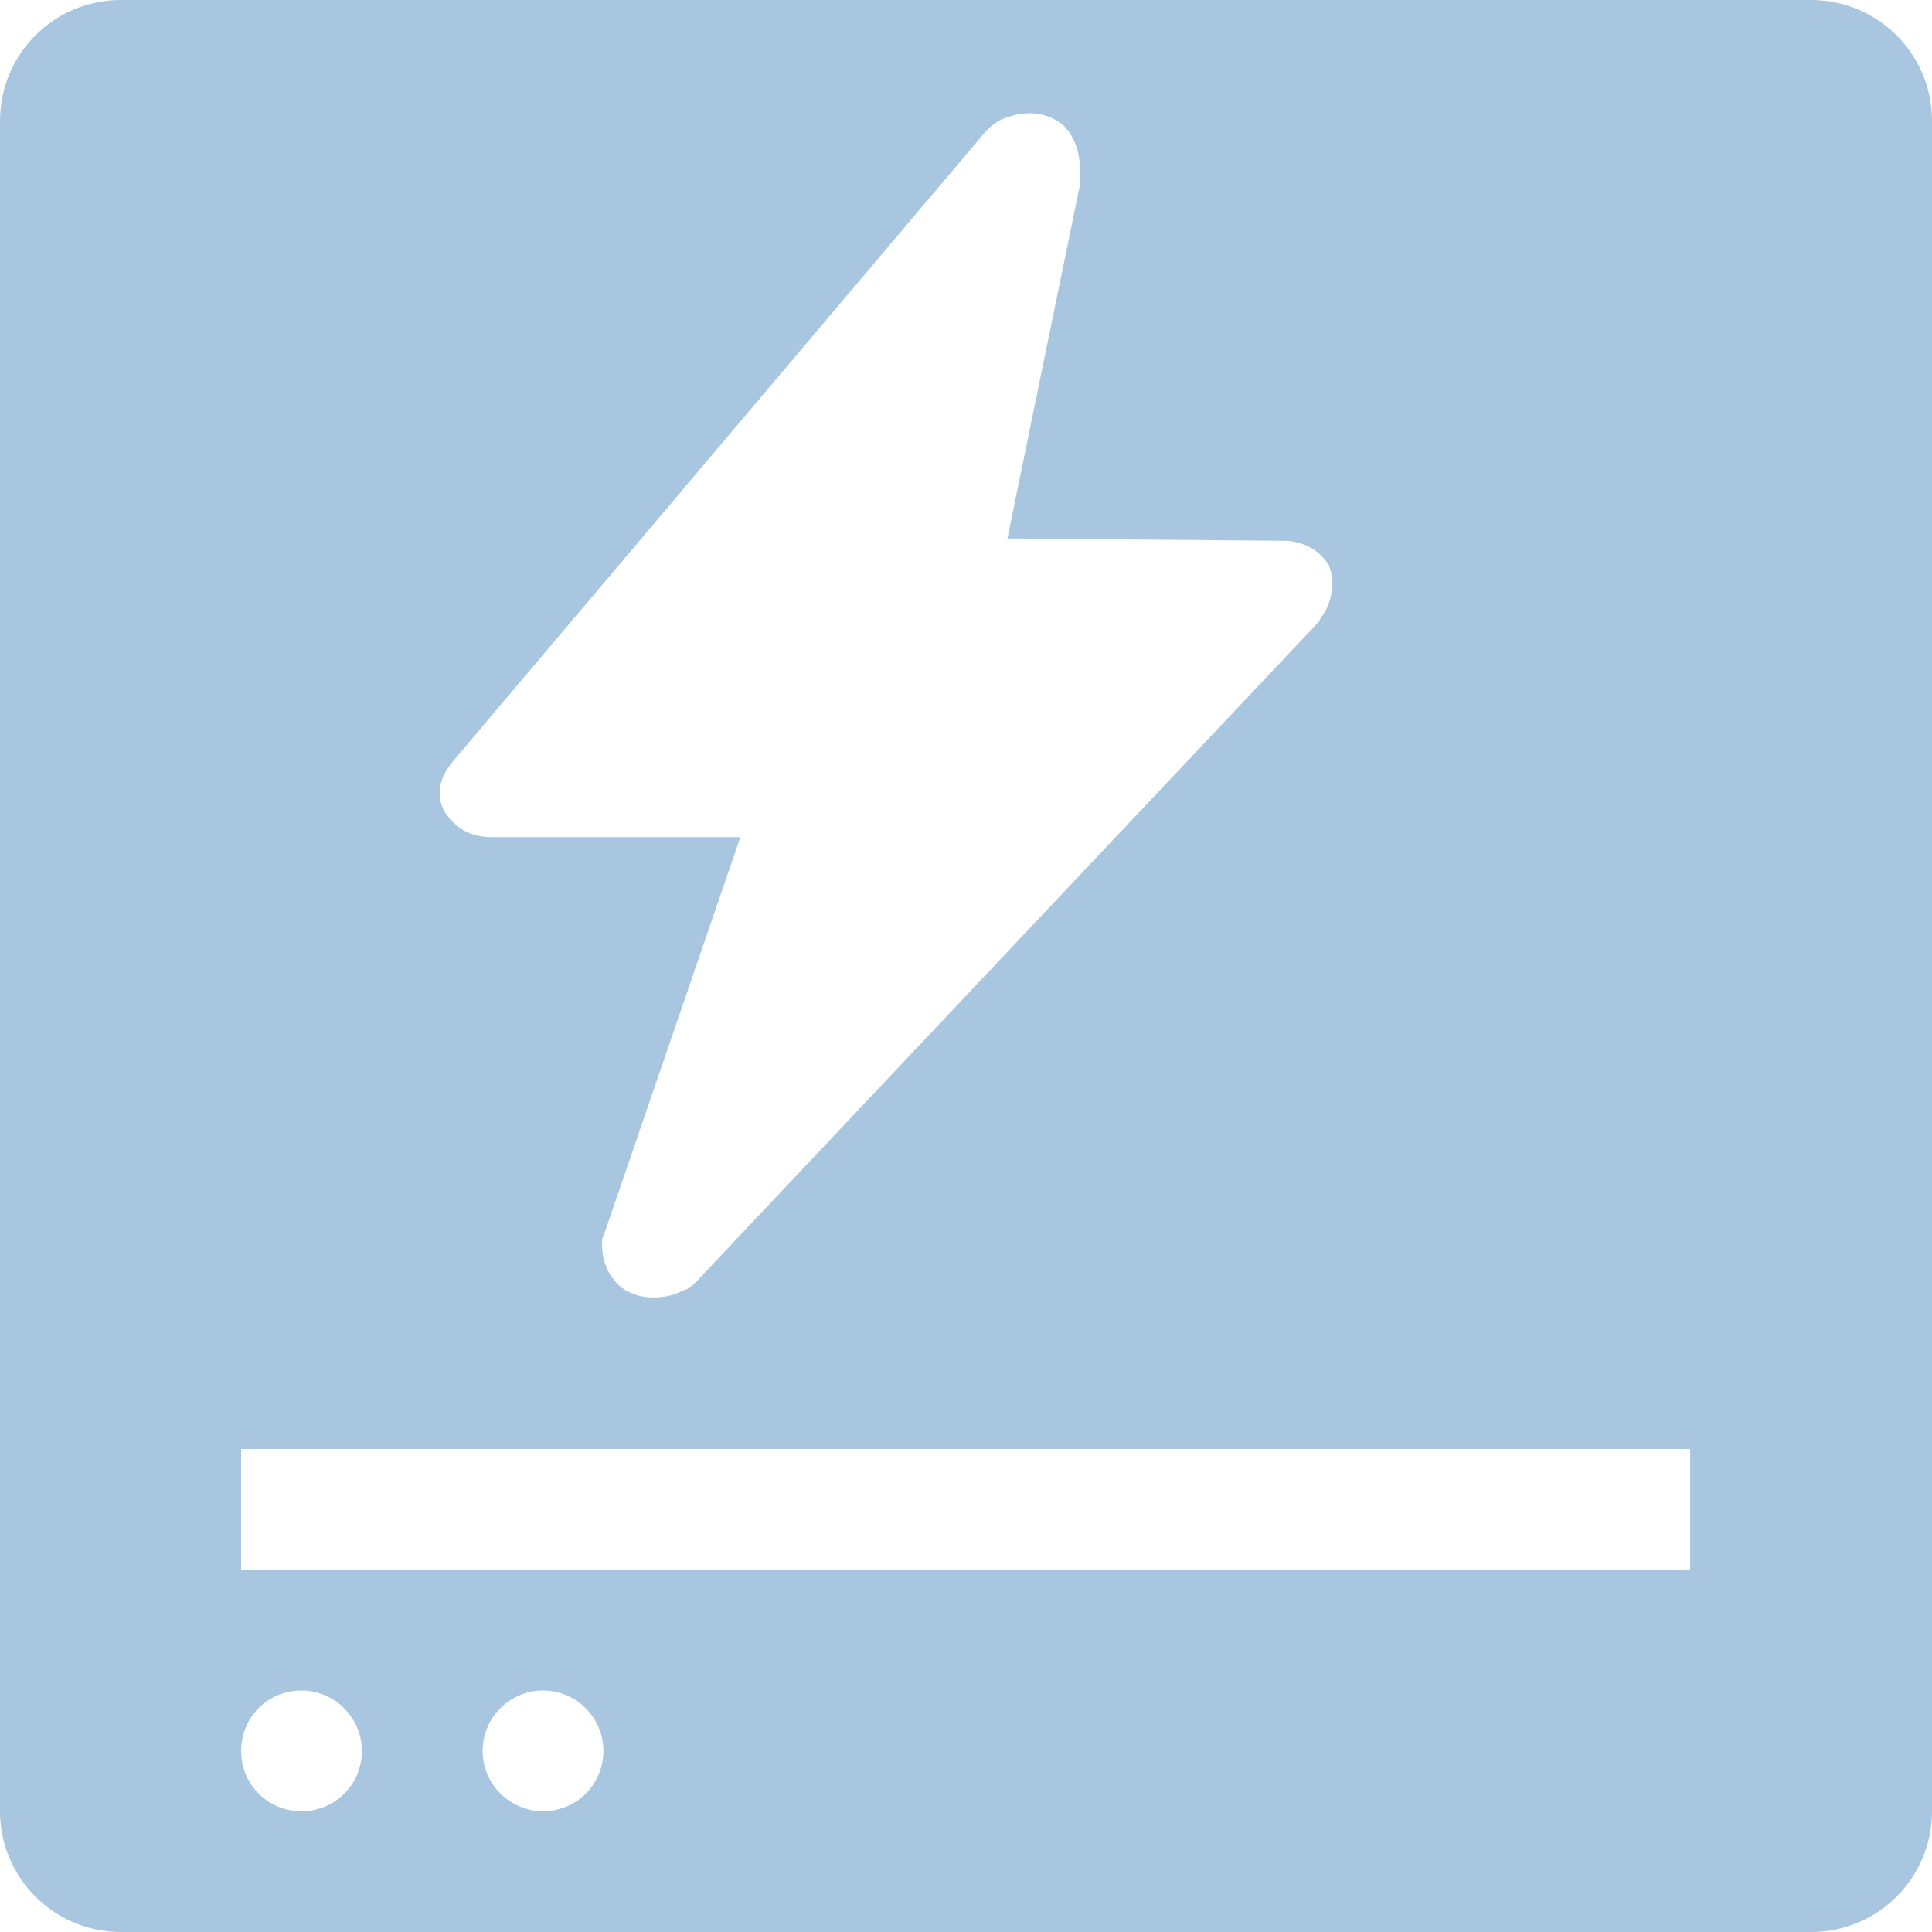 <?xml version="1.0" encoding="UTF-8"?>
<svg width="16px" height="16px" viewBox="0 0 16 16" version="1.1" xmlns="http://www.w3.org/2000/svg" xmlns:xlink="http://www.w3.org/1999/xlink">
    <!-- Generator: Sketch 46.2 (44496) - http://www.bohemiancoding.com/sketch -->
    <title>icon_popup_power</title>
    <desc>Created with Sketch.</desc>
    <defs></defs>
    <g id="正式页面" stroke="none" stroke-width="1" fill="none" fill-rule="evenodd">
        <g id="1.7-车辆监控-结果详情" transform="translate(-729, -235)" fill-rule="nonzero" fill="#A8C6DF">
            <g id="左侧菜单/地图监控/车辆-筛选展开1-copy" transform="translate(480, 178)">
                <g id="树状筛选">
                    <g id="Group">
                        <g id="车辆标签" transform="translate(0, 40)">
                            <g id="123456" transform="translate(108, 16)">
                                <g id="弹出图标/icon_popup_power" transform="translate(140, 0)">
                                    <g id="icon_popup_power">
                                        <path d="M1,2 L1,16 L1,16 C1,16.552 1.448,17 2,17 L16,17 L16,17 C16.552,17 17,16.552 17,16 L17,2 L17,2 C17,1.448 16.552,1 16,1 L2,1 L2,1 C1.448,1 1,1.448 1,2 Z M4.725,7.341 C4.725,7.322 4.745,7.322 4.745,7.312 L9.168,2.083 C9.188,2.064 9.217,2.035 9.236,2.025 C9.265,1.996 9.391,1.938 9.527,1.938 C9.644,1.938 9.77,1.986 9.838,2.073 C9.925,2.18 9.954,2.326 9.944,2.5 L9.944,2.529 L9.343,5.459 L11.661,5.479 C11.885,5.498 11.972,5.634 12.001,5.673 C12.088,5.867 11.982,6.061 11.952,6.099 C11.933,6.119 11.933,6.128 11.923,6.148 L6.762,11.619 C6.733,11.648 6.704,11.677 6.656,11.687 C6.568,11.736 6.481,11.745 6.403,11.745 C6.287,11.745 6.161,11.697 6.093,11.61 C5.977,11.474 5.986,11.319 5.986,11.27 C5.986,11.251 6.006,11.222 6.006,11.212 L7.131,7.933 L5.104,7.933 L5.074,7.933 C4.832,7.933 4.735,7.797 4.686,7.729 C4.609,7.603 4.638,7.448 4.725,7.341 Z M14.979,14 L2.997,14 L2.997,13 L14.997,13 L14.997,14 L14.979,14 Z M3.997,15.5 C3.997,15.779 3.775,16 3.497,16 C3.218,16 2.997,15.779 2.997,15.5 C2.997,15.221 3.218,15 3.497,15 C3.775,15 3.997,15.229 3.997,15.5 Z M5.997,15.5 C5.997,15.779 5.775,16 5.497,16 C5.225,16 4.997,15.779 4.997,15.5 C4.997,15.221 5.225,15 5.497,15 C5.775,15 5.997,15.229 5.997,15.5 L5.997,15.5 Z" id="Shape"></path>
                                    </g>
                                </g>
                            </g>
                        </g>
                    </g>
                </g>
            </g>
        </g>
    </g>
</svg>